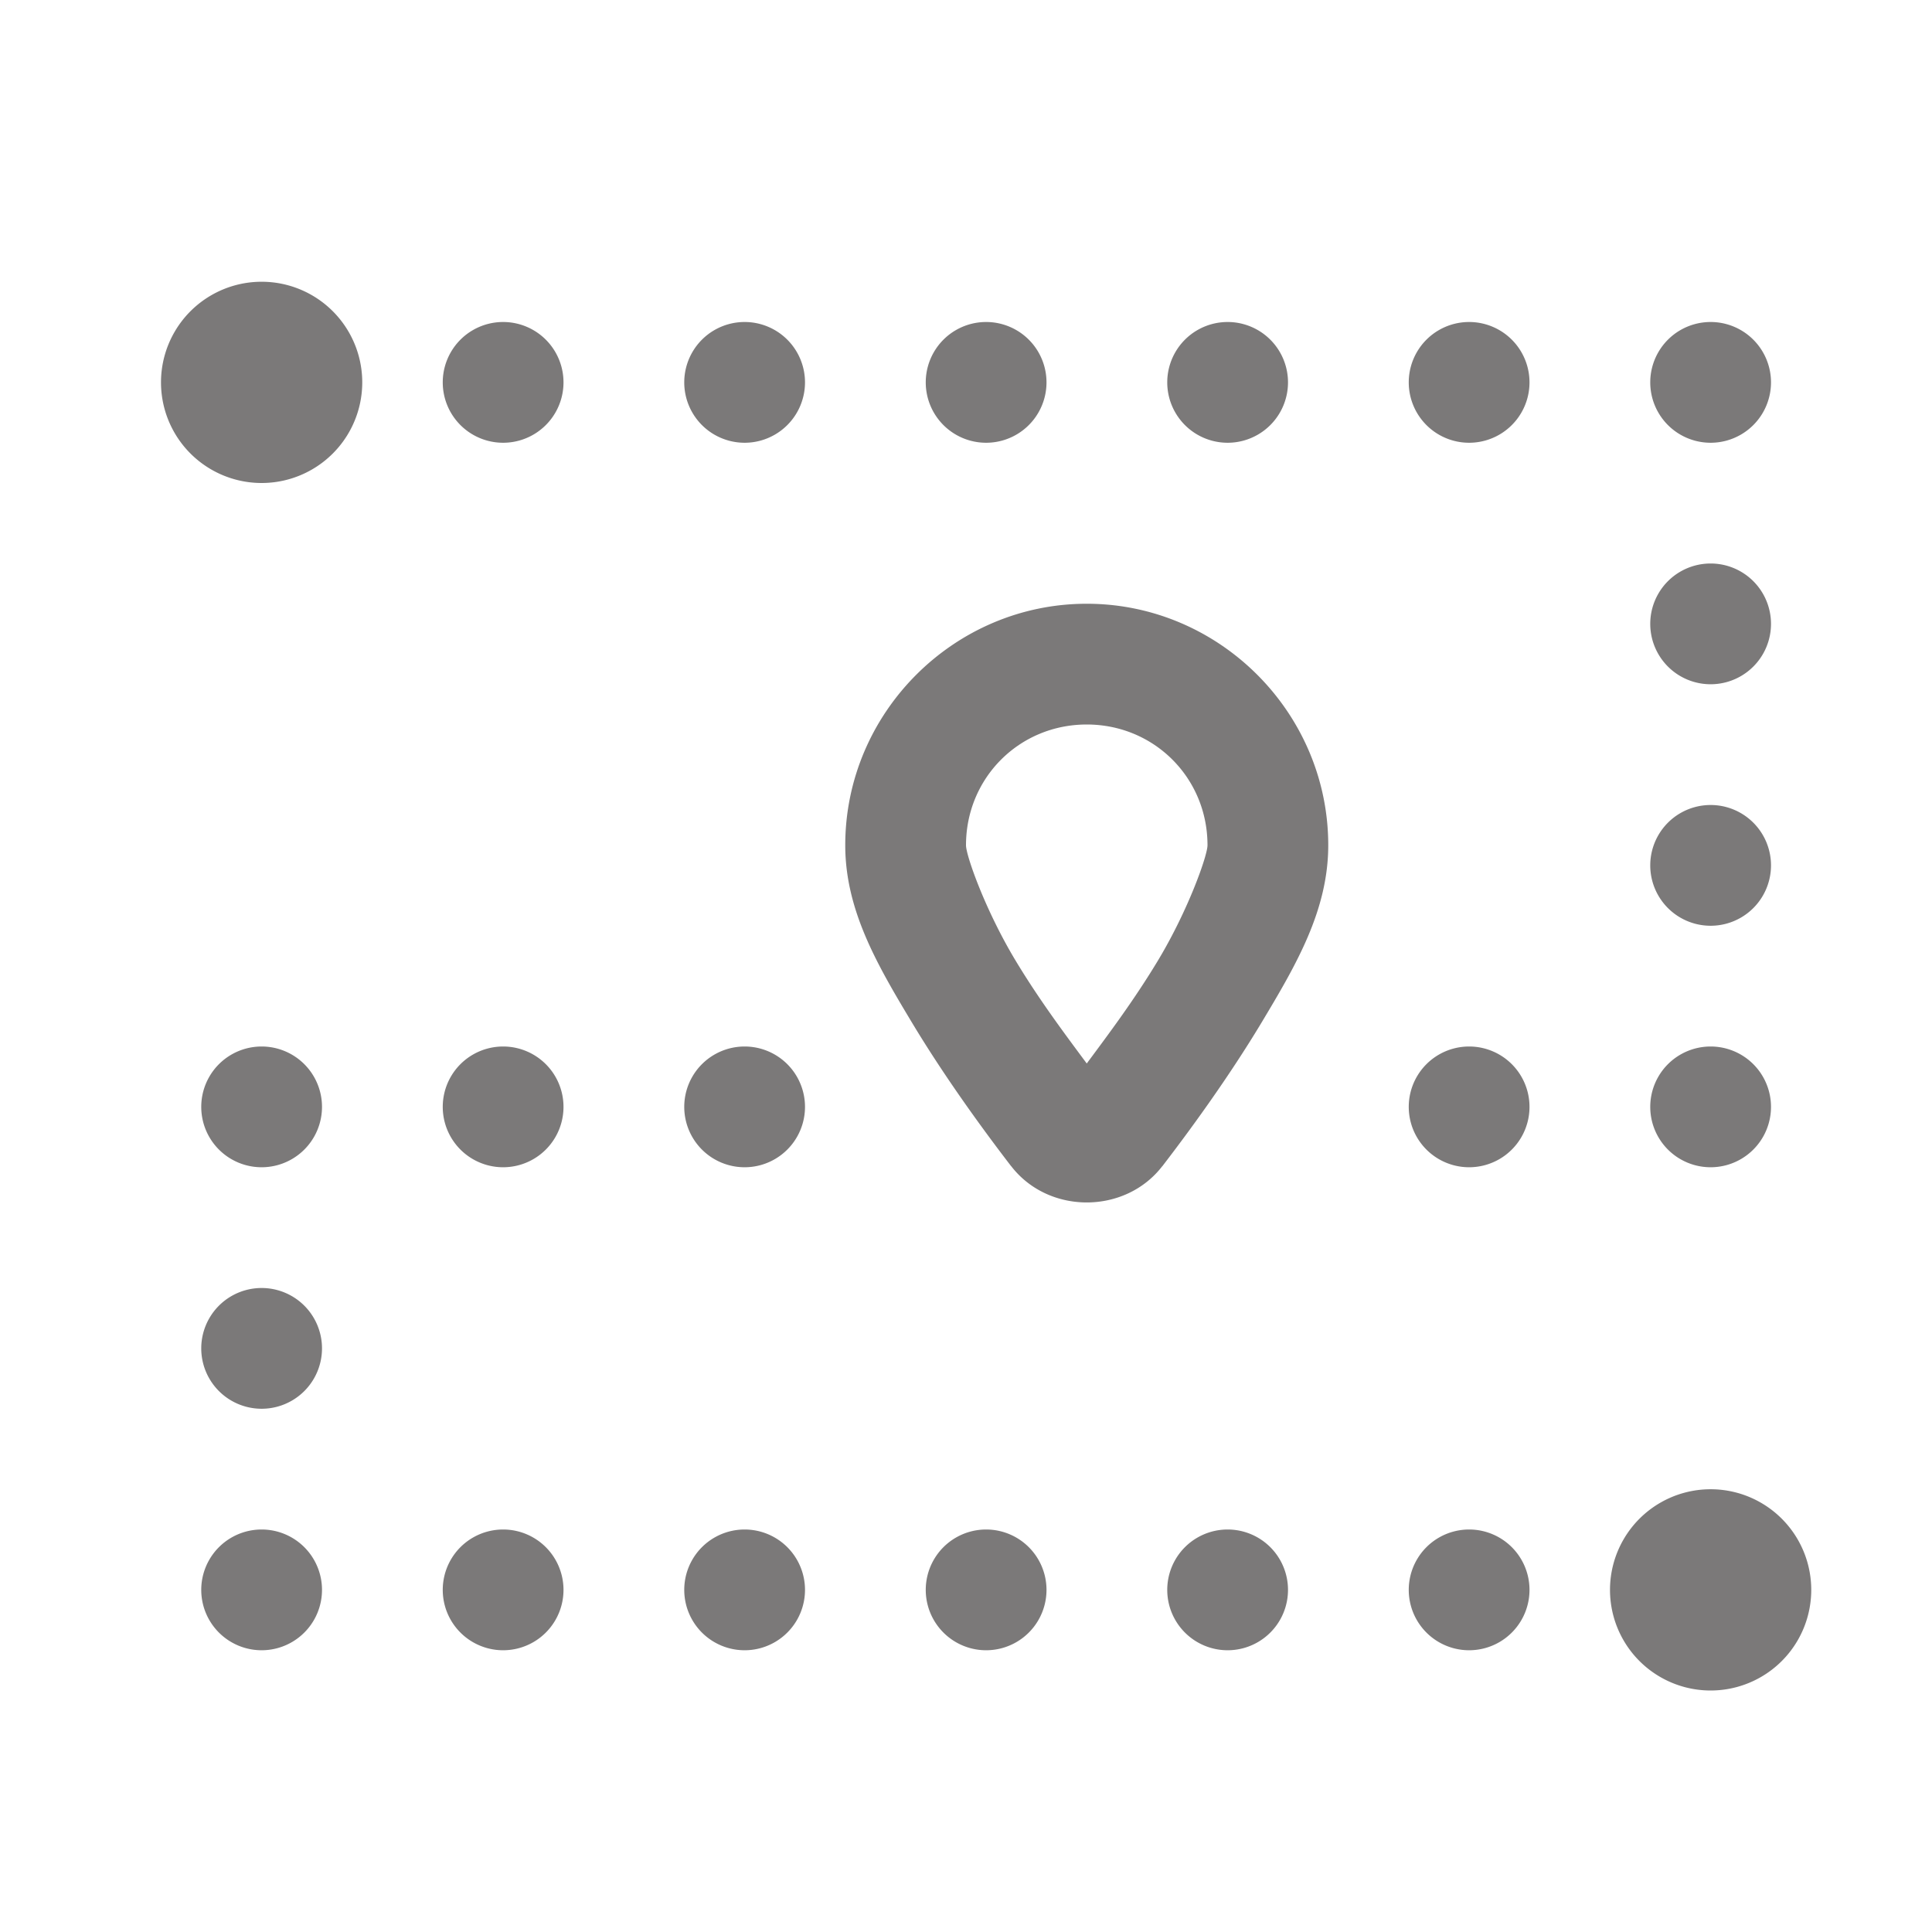 <svg xmlns="http://www.w3.org/2000/svg"  viewBox="0 0 48 48" width="64px" height="64px" fill="#7b7979"><path d="M 6.5 7 A 2.5 2.5 0 0 0 6.5 12 A 2.5 2.5 0 0 0 6.5 7 z M 12.5 8 A 1.5 1.5 0 0 0 12.5 11 A 1.5 1.5 0 0 0 12.5 8 z M 18.5 8 A 1.5 1.5 0 0 0 18.5 11 A 1.5 1.5 0 0 0 18.5 8 z M 24.5 8 A 1.5 1.5 0 0 0 24.5 11 A 1.5 1.5 0 0 0 24.5 8 z M 30.5 8 A 1.5 1.5 0 0 0 30.5 11 A 1.5 1.5 0 0 0 30.5 8 z M 36.5 8 A 1.5 1.5 0 0 0 36.5 11 A 1.5 1.5 0 0 0 36.5 8 z M 42.5 8 A 1.5 1.5 0 0 0 42.5 11 A 1.5 1.5 0 0 0 42.5 8 z M 42.5 14 A 1.5 1.5 0 0 0 42.5 17 A 1.5 1.5 0 0 0 42.5 14 z M 27 15 C 23.704 15 21 17.704 21 21 C 21 22.617 21.801 23.978 22.646 25.387 C 23.492 26.796 24.47 28.126 25.121 28.973 A 1.5 1.5 0 0 0 25.123 28.973 C 26.049 30.175 27.951 30.175 28.877 28.973 A 1.5 1.5 0 0 0 28.879 28.973 C 29.53 28.126 30.508 26.796 31.354 25.387 C 32.198 23.978 33 22.617 33 21 C 33 17.704 30.296 15 27 15 z M 27 18 C 28.674 18 30 19.326 30 21 C 30 21.254 29.526 22.601 28.781 23.844 C 28.199 24.814 27.566 25.66 27 26.422 C 26.434 25.66 25.801 24.814 25.219 23.844 C 24.474 22.601 24 21.254 24 21 C 24 19.326 25.326 18 27 18 z M 42.5 20 A 1.5 1.5 0 0 0 42.5 23 A 1.5 1.5 0 0 0 42.5 20 z M 6.5 26 A 1.5 1.5 0 0 0 6.5 29 A 1.5 1.5 0 0 0 6.5 26 z M 12.5 26 A 1.5 1.5 0 0 0 12.5 29 A 1.5 1.5 0 0 0 12.5 26 z M 18.5 26 A 1.5 1.5 0 0 0 18.5 29 A 1.5 1.5 0 0 0 18.5 26 z M 36.5 26 A 1.5 1.5 0 0 0 36.5 29 A 1.5 1.5 0 0 0 36.5 26 z M 42.5 26 A 1.5 1.5 0 0 0 42.5 29 A 1.5 1.5 0 0 0 42.5 26 z M 6.5 32 A 1.5 1.5 0 0 0 6.5 35 A 1.5 1.5 0 0 0 6.5 32 z M 42.5 37 A 2.5 2.5 0 0 0 42.5 42 A 2.5 2.5 0 0 0 42.5 37 z M 6.5 38 A 1.5 1.5 0 0 0 6.5 41 A 1.5 1.5 0 0 0 6.5 38 z M 12.5 38 A 1.5 1.5 0 0 0 12.5 41 A 1.5 1.5 0 0 0 12.5 38 z M 18.5 38 A 1.5 1.5 0 0 0 18.5 41 A 1.5 1.5 0 0 0 18.5 38 z M 24.5 38 A 1.5 1.5 0 0 0 24.5 41 A 1.5 1.5 0 0 0 24.5 38 z M 30.5 38 A 1.5 1.5 0 0 0 30.5 41 A 1.5 1.5 0 0 0 30.5 38 z M 36.5 38 A 1.5 1.5 0 0 0 36.5 41 A 1.5 1.5 0 0 0 36.5 38 z"/></svg>